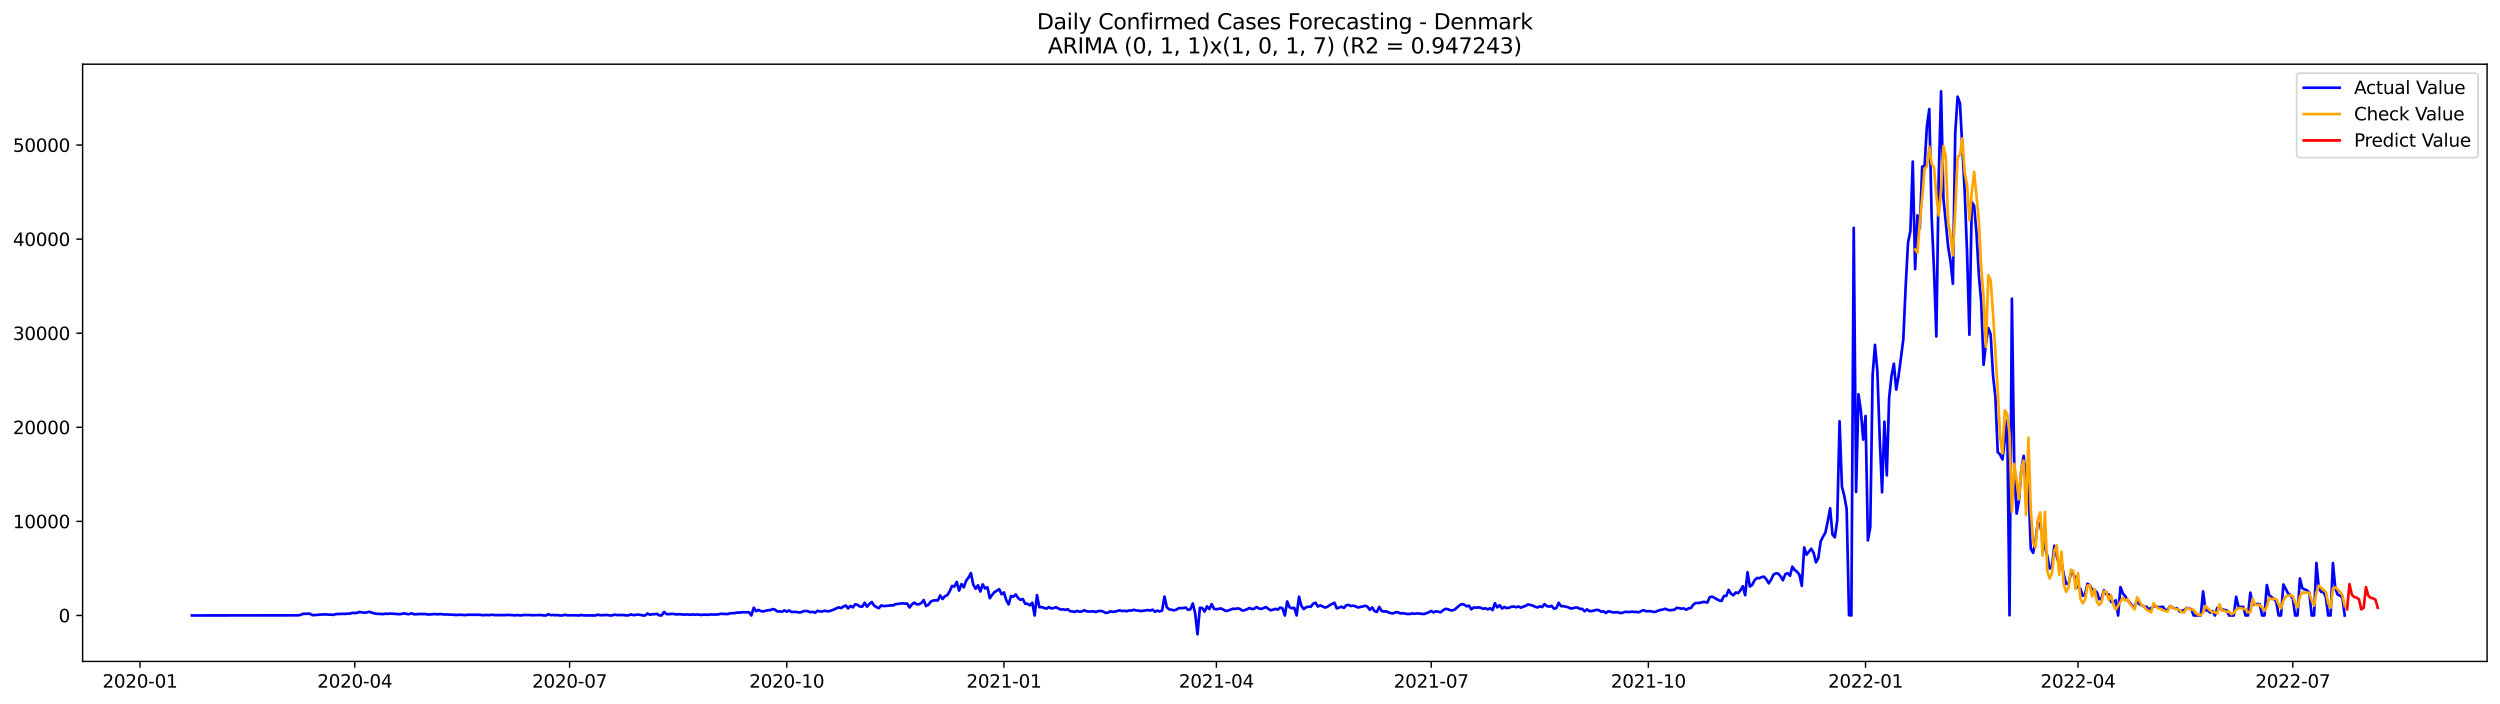 <?xml version="1.0" encoding="utf-8" standalone="no"?>
<!DOCTYPE svg PUBLIC "-//W3C//DTD SVG 1.1//EN"
  "http://www.w3.org/Graphics/SVG/1.1/DTD/svg11.dtd">
<svg xmlns:xlink="http://www.w3.org/1999/xlink" width="1392.412pt" height="392.274pt" viewBox="0 0 1392.412 392.274" xmlns="http://www.w3.org/2000/svg" version="1.1">
 <defs>
  <style type="text/css">*{stroke-linejoin: round; stroke-linecap: butt}</style>
 </defs>
 <g id="figure_1">
  <g id="patch_1">
   <path d="M 0 392.274 
L 1392.412 392.274 
L 1392.412 0 
L 0 0 
z
" style="fill: #ffffff"/>
  </g>
  <g id="axes_1">
   <g id="patch_2">
    <path d="M 46.013 368.396 
L 1385.213 368.396 
L 1385.213 35.755 
L 46.013 35.755 
z
" style="fill: #ffffff"/>
   </g>
   <g id="matplotlib.axis_1">
    <g id="xtick_1">
     <g id="line2d_1">
      <defs>
       <path id="m36019ed842" d="M 0 0 
L 0 3.5 
" style="stroke: #000000; stroke-width: 0.8"/>
      </defs>
      <g>
       <use xlink:href="#m36019ed842" x="77.961" y="368.396" style="stroke: #000000; stroke-width: 0.8"/>
      </g>
     </g>
     <g id="text_1">
      <!-- 2020-01 -->
      <g transform="translate(57.069 382.994)scale(0.1 -0.1)">
       <defs>
        <path id="DejaVuSans-32" d="M 1228 531 
L 3431 531 
L 3431 0 
L 469 0 
L 469 531 
Q 828 903 1448 1529 
Q 2069 2156 2228 2338 
Q 2531 2678 2651 2914 
Q 2772 3150 2772 3378 
Q 2772 3750 2511 3984 
Q 2250 4219 1831 4219 
Q 1534 4219 1204 4116 
Q 875 4013 500 3803 
L 500 4441 
Q 881 4594 1212 4672 
Q 1544 4750 1819 4750 
Q 2544 4750 2975 4387 
Q 3406 4025 3406 3419 
Q 3406 3131 3298 2873 
Q 3191 2616 2906 2266 
Q 2828 2175 2409 1742 
Q 1991 1309 1228 531 
z
" transform="scale(0.016)"/>
        <path id="DejaVuSans-30" d="M 2034 4250 
Q 1547 4250 1301 3770 
Q 1056 3291 1056 2328 
Q 1056 1369 1301 889 
Q 1547 409 2034 409 
Q 2525 409 2770 889 
Q 3016 1369 3016 2328 
Q 3016 3291 2770 3770 
Q 2525 4250 2034 4250 
z
M 2034 4750 
Q 2819 4750 3233 4129 
Q 3647 3509 3647 2328 
Q 3647 1150 3233 529 
Q 2819 -91 2034 -91 
Q 1250 -91 836 529 
Q 422 1150 422 2328 
Q 422 3509 836 4129 
Q 1250 4750 2034 4750 
z
" transform="scale(0.016)"/>
        <path id="DejaVuSans-2d" d="M 313 2009 
L 1997 2009 
L 1997 1497 
L 313 1497 
L 313 2009 
z
" transform="scale(0.016)"/>
        <path id="DejaVuSans-31" d="M 794 531 
L 1825 531 
L 1825 4091 
L 703 3866 
L 703 4441 
L 1819 4666 
L 2450 4666 
L 2450 531 
L 3481 531 
L 3481 0 
L 794 0 
L 794 531 
z
" transform="scale(0.016)"/>
       </defs>
       <use xlink:href="#DejaVuSans-32"/>
       <use xlink:href="#DejaVuSans-30" x="63.623"/>
       <use xlink:href="#DejaVuSans-32" x="127.246"/>
       <use xlink:href="#DejaVuSans-30" x="190.869"/>
       <use xlink:href="#DejaVuSans-2d" x="254.492"/>
       <use xlink:href="#DejaVuSans-30" x="290.576"/>
       <use xlink:href="#DejaVuSans-31" x="354.199"/>
      </g>
     </g>
    </g>
    <g id="xtick_2">
     <g id="line2d_2">
      <g>
       <use xlink:href="#m36019ed842" x="197.603" y="368.396" style="stroke: #000000; stroke-width: 0.8"/>
      </g>
     </g>
     <g id="text_2">
      <!-- 2020-04 -->
      <g transform="translate(176.711 382.994)scale(0.1 -0.1)">
       <defs>
        <path id="DejaVuSans-34" d="M 2419 4116 
L 825 1625 
L 2419 1625 
L 2419 4116 
z
M 2253 4666 
L 3047 4666 
L 3047 1625 
L 3713 1625 
L 3713 1100 
L 3047 1100 
L 3047 0 
L 2419 0 
L 2419 1100 
L 313 1100 
L 313 1709 
L 2253 4666 
z
" transform="scale(0.016)"/>
       </defs>
       <use xlink:href="#DejaVuSans-32"/>
       <use xlink:href="#DejaVuSans-30" x="63.623"/>
       <use xlink:href="#DejaVuSans-32" x="127.246"/>
       <use xlink:href="#DejaVuSans-30" x="190.869"/>
       <use xlink:href="#DejaVuSans-2d" x="254.492"/>
       <use xlink:href="#DejaVuSans-30" x="290.576"/>
       <use xlink:href="#DejaVuSans-34" x="354.199"/>
      </g>
     </g>
    </g>
    <g id="xtick_3">
     <g id="line2d_3">
      <g>
       <use xlink:href="#m36019ed842" x="317.245" y="368.396" style="stroke: #000000; stroke-width: 0.8"/>
      </g>
     </g>
     <g id="text_3">
      <!-- 2020-07 -->
      <g transform="translate(296.353 382.994)scale(0.1 -0.1)">
       <defs>
        <path id="DejaVuSans-37" d="M 525 4666 
L 3525 4666 
L 3525 4397 
L 1831 0 
L 1172 0 
L 2766 4134 
L 525 4134 
L 525 4666 
z
" transform="scale(0.016)"/>
       </defs>
       <use xlink:href="#DejaVuSans-32"/>
       <use xlink:href="#DejaVuSans-30" x="63.623"/>
       <use xlink:href="#DejaVuSans-32" x="127.246"/>
       <use xlink:href="#DejaVuSans-30" x="190.869"/>
       <use xlink:href="#DejaVuSans-2d" x="254.492"/>
       <use xlink:href="#DejaVuSans-30" x="290.576"/>
       <use xlink:href="#DejaVuSans-37" x="354.199"/>
      </g>
     </g>
    </g>
    <g id="xtick_4">
     <g id="line2d_4">
      <g>
       <use xlink:href="#m36019ed842" x="438.201" y="368.396" style="stroke: #000000; stroke-width: 0.8"/>
      </g>
     </g>
     <g id="text_4">
      <!-- 2020-10 -->
      <g transform="translate(417.31 382.994)scale(0.1 -0.1)">
       <use xlink:href="#DejaVuSans-32"/>
       <use xlink:href="#DejaVuSans-30" x="63.623"/>
       <use xlink:href="#DejaVuSans-32" x="127.246"/>
       <use xlink:href="#DejaVuSans-30" x="190.869"/>
       <use xlink:href="#DejaVuSans-2d" x="254.492"/>
       <use xlink:href="#DejaVuSans-31" x="290.576"/>
       <use xlink:href="#DejaVuSans-30" x="354.199"/>
      </g>
     </g>
    </g>
    <g id="xtick_5">
     <g id="line2d_5">
      <g>
       <use xlink:href="#m36019ed842" x="559.158" y="368.396" style="stroke: #000000; stroke-width: 0.8"/>
      </g>
     </g>
     <g id="text_5">
      <!-- 2021-01 -->
      <g transform="translate(538.266 382.994)scale(0.1 -0.1)">
       <use xlink:href="#DejaVuSans-32"/>
       <use xlink:href="#DejaVuSans-30" x="63.623"/>
       <use xlink:href="#DejaVuSans-32" x="127.246"/>
       <use xlink:href="#DejaVuSans-31" x="190.869"/>
       <use xlink:href="#DejaVuSans-2d" x="254.492"/>
       <use xlink:href="#DejaVuSans-30" x="290.576"/>
       <use xlink:href="#DejaVuSans-31" x="354.199"/>
      </g>
     </g>
    </g>
    <g id="xtick_6">
     <g id="line2d_6">
      <g>
       <use xlink:href="#m36019ed842" x="677.485" y="368.396" style="stroke: #000000; stroke-width: 0.8"/>
      </g>
     </g>
     <g id="text_6">
      <!-- 2021-04 -->
      <g transform="translate(656.593 382.994)scale(0.1 -0.1)">
       <use xlink:href="#DejaVuSans-32"/>
       <use xlink:href="#DejaVuSans-30" x="63.623"/>
       <use xlink:href="#DejaVuSans-32" x="127.246"/>
       <use xlink:href="#DejaVuSans-31" x="190.869"/>
       <use xlink:href="#DejaVuSans-2d" x="254.492"/>
       <use xlink:href="#DejaVuSans-30" x="290.576"/>
       <use xlink:href="#DejaVuSans-34" x="354.199"/>
      </g>
     </g>
    </g>
    <g id="xtick_7">
     <g id="line2d_7">
      <g>
       <use xlink:href="#m36019ed842" x="797.127" y="368.396" style="stroke: #000000; stroke-width: 0.8"/>
      </g>
     </g>
     <g id="text_7">
      <!-- 2021-07 -->
      <g transform="translate(776.235 382.994)scale(0.1 -0.1)">
       <use xlink:href="#DejaVuSans-32"/>
       <use xlink:href="#DejaVuSans-30" x="63.623"/>
       <use xlink:href="#DejaVuSans-32" x="127.246"/>
       <use xlink:href="#DejaVuSans-31" x="190.869"/>
       <use xlink:href="#DejaVuSans-2d" x="254.492"/>
       <use xlink:href="#DejaVuSans-30" x="290.576"/>
       <use xlink:href="#DejaVuSans-37" x="354.199"/>
      </g>
     </g>
    </g>
    <g id="xtick_8">
     <g id="line2d_8">
      <g>
       <use xlink:href="#m36019ed842" x="918.083" y="368.396" style="stroke: #000000; stroke-width: 0.8"/>
      </g>
     </g>
     <g id="text_8">
      <!-- 2021-10 -->
      <g transform="translate(897.192 382.994)scale(0.1 -0.1)">
       <use xlink:href="#DejaVuSans-32"/>
       <use xlink:href="#DejaVuSans-30" x="63.623"/>
       <use xlink:href="#DejaVuSans-32" x="127.246"/>
       <use xlink:href="#DejaVuSans-31" x="190.869"/>
       <use xlink:href="#DejaVuSans-2d" x="254.492"/>
       <use xlink:href="#DejaVuSans-31" x="290.576"/>
       <use xlink:href="#DejaVuSans-30" x="354.199"/>
      </g>
     </g>
    </g>
    <g id="xtick_9">
     <g id="line2d_9">
      <g>
       <use xlink:href="#m36019ed842" x="1039.04" y="368.396" style="stroke: #000000; stroke-width: 0.8"/>
      </g>
     </g>
     <g id="text_9">
      <!-- 2022-01 -->
      <g transform="translate(1018.149 382.994)scale(0.1 -0.1)">
       <use xlink:href="#DejaVuSans-32"/>
       <use xlink:href="#DejaVuSans-30" x="63.623"/>
       <use xlink:href="#DejaVuSans-32" x="127.246"/>
       <use xlink:href="#DejaVuSans-32" x="190.869"/>
       <use xlink:href="#DejaVuSans-2d" x="254.492"/>
       <use xlink:href="#DejaVuSans-30" x="290.576"/>
       <use xlink:href="#DejaVuSans-31" x="354.199"/>
      </g>
     </g>
    </g>
    <g id="xtick_10">
     <g id="line2d_10">
      <g>
       <use xlink:href="#m36019ed842" x="1157.367" y="368.396" style="stroke: #000000; stroke-width: 0.8"/>
      </g>
     </g>
     <g id="text_10">
      <!-- 2022-04 -->
      <g transform="translate(1136.476 382.994)scale(0.1 -0.1)">
       <use xlink:href="#DejaVuSans-32"/>
       <use xlink:href="#DejaVuSans-30" x="63.623"/>
       <use xlink:href="#DejaVuSans-32" x="127.246"/>
       <use xlink:href="#DejaVuSans-32" x="190.869"/>
       <use xlink:href="#DejaVuSans-2d" x="254.492"/>
       <use xlink:href="#DejaVuSans-30" x="290.576"/>
       <use xlink:href="#DejaVuSans-34" x="354.199"/>
      </g>
     </g>
    </g>
    <g id="xtick_11">
     <g id="line2d_11">
      <g>
       <use xlink:href="#m36019ed842" x="1277.009" y="368.396" style="stroke: #000000; stroke-width: 0.8"/>
      </g>
     </g>
     <g id="text_11">
      <!-- 2022-07 -->
      <g transform="translate(1256.118 382.994)scale(0.1 -0.1)">
       <use xlink:href="#DejaVuSans-32"/>
       <use xlink:href="#DejaVuSans-30" x="63.623"/>
       <use xlink:href="#DejaVuSans-32" x="127.246"/>
       <use xlink:href="#DejaVuSans-32" x="190.869"/>
       <use xlink:href="#DejaVuSans-2d" x="254.492"/>
       <use xlink:href="#DejaVuSans-30" x="290.576"/>
       <use xlink:href="#DejaVuSans-37" x="354.199"/>
      </g>
     </g>
    </g>
   </g>
   <g id="matplotlib.axis_2">
    <g id="ytick_1">
     <g id="line2d_12">
      <defs>
       <path id="mbded152963" d="M 0 0 
L -3.5 0 
" style="stroke: #000000; stroke-width: 0.8"/>
      </defs>
      <g>
       <use xlink:href="#mbded152963" x="46.013" y="342.79" style="stroke: #000000; stroke-width: 0.8"/>
      </g>
     </g>
     <g id="text_12">
      <!-- 0 -->
      <g transform="translate(32.65 346.589)scale(0.1 -0.1)">
       <use xlink:href="#DejaVuSans-30"/>
      </g>
     </g>
    </g>
    <g id="ytick_2">
     <g id="line2d_13">
      <g>
       <use xlink:href="#mbded152963" x="46.013" y="290.39" style="stroke: #000000; stroke-width: 0.8"/>
      </g>
     </g>
     <g id="text_13">
      <!-- 10000 -->
      <g transform="translate(7.2 294.19)scale(0.1 -0.1)">
       <use xlink:href="#DejaVuSans-31"/>
       <use xlink:href="#DejaVuSans-30" x="63.623"/>
       <use xlink:href="#DejaVuSans-30" x="127.246"/>
       <use xlink:href="#DejaVuSans-30" x="190.869"/>
       <use xlink:href="#DejaVuSans-30" x="254.492"/>
      </g>
     </g>
    </g>
    <g id="ytick_3">
     <g id="line2d_14">
      <g>
       <use xlink:href="#mbded152963" x="46.013" y="237.99" style="stroke: #000000; stroke-width: 0.8"/>
      </g>
     </g>
     <g id="text_14">
      <!-- 20000 -->
      <g transform="translate(7.2 241.79)scale(0.1 -0.1)">
       <use xlink:href="#DejaVuSans-32"/>
       <use xlink:href="#DejaVuSans-30" x="63.623"/>
       <use xlink:href="#DejaVuSans-30" x="127.246"/>
       <use xlink:href="#DejaVuSans-30" x="190.869"/>
       <use xlink:href="#DejaVuSans-30" x="254.492"/>
      </g>
     </g>
    </g>
    <g id="ytick_4">
     <g id="line2d_15">
      <g>
       <use xlink:href="#mbded152963" x="46.013" y="185.59" style="stroke: #000000; stroke-width: 0.8"/>
      </g>
     </g>
     <g id="text_15">
      <!-- 30000 -->
      <g transform="translate(7.2 189.39)scale(0.1 -0.1)">
       <defs>
        <path id="DejaVuSans-33" d="M 2597 2516 
Q 3050 2419 3304 2112 
Q 3559 1806 3559 1356 
Q 3559 666 3084 287 
Q 2609 -91 1734 -91 
Q 1441 -91 1130 -33 
Q 819 25 488 141 
L 488 750 
Q 750 597 1062 519 
Q 1375 441 1716 441 
Q 2309 441 2620 675 
Q 2931 909 2931 1356 
Q 2931 1769 2642 2001 
Q 2353 2234 1838 2234 
L 1294 2234 
L 1294 2753 
L 1863 2753 
Q 2328 2753 2575 2939 
Q 2822 3125 2822 3475 
Q 2822 3834 2567 4026 
Q 2313 4219 1838 4219 
Q 1578 4219 1281 4162 
Q 984 4106 628 3988 
L 628 4550 
Q 988 4650 1302 4700 
Q 1616 4750 1894 4750 
Q 2613 4750 3031 4423 
Q 3450 4097 3450 3541 
Q 3450 3153 3228 2886 
Q 3006 2619 2597 2516 
z
" transform="scale(0.016)"/>
       </defs>
       <use xlink:href="#DejaVuSans-33"/>
       <use xlink:href="#DejaVuSans-30" x="63.623"/>
       <use xlink:href="#DejaVuSans-30" x="127.246"/>
       <use xlink:href="#DejaVuSans-30" x="190.869"/>
       <use xlink:href="#DejaVuSans-30" x="254.492"/>
      </g>
     </g>
    </g>
    <g id="ytick_5">
     <g id="line2d_16">
      <g>
       <use xlink:href="#mbded152963" x="46.013" y="133.191" style="stroke: #000000; stroke-width: 0.8"/>
      </g>
     </g>
     <g id="text_16">
      <!-- 40000 -->
      <g transform="translate(7.2 136.99)scale(0.1 -0.1)">
       <use xlink:href="#DejaVuSans-34"/>
       <use xlink:href="#DejaVuSans-30" x="63.623"/>
       <use xlink:href="#DejaVuSans-30" x="127.246"/>
       <use xlink:href="#DejaVuSans-30" x="190.869"/>
       <use xlink:href="#DejaVuSans-30" x="254.492"/>
      </g>
     </g>
    </g>
    <g id="ytick_6">
     <g id="line2d_17">
      <g>
       <use xlink:href="#mbded152963" x="46.013" y="80.791" style="stroke: #000000; stroke-width: 0.8"/>
      </g>
     </g>
     <g id="text_17">
      <!-- 50000 -->
      <g transform="translate(7.2 84.59)scale(0.1 -0.1)">
       <defs>
        <path id="DejaVuSans-35" d="M 691 4666 
L 3169 4666 
L 3169 4134 
L 1269 4134 
L 1269 2991 
Q 1406 3038 1543 3061 
Q 1681 3084 1819 3084 
Q 2600 3084 3056 2656 
Q 3513 2228 3513 1497 
Q 3513 744 3044 326 
Q 2575 -91 1722 -91 
Q 1428 -91 1123 -41 
Q 819 9 494 109 
L 494 744 
Q 775 591 1075 516 
Q 1375 441 1709 441 
Q 2250 441 2565 725 
Q 2881 1009 2881 1497 
Q 2881 1984 2565 2268 
Q 2250 2553 1709 2553 
Q 1456 2553 1204 2497 
Q 953 2441 691 2322 
L 691 4666 
z
" transform="scale(0.016)"/>
       </defs>
       <use xlink:href="#DejaVuSans-35"/>
       <use xlink:href="#DejaVuSans-30" x="63.623"/>
       <use xlink:href="#DejaVuSans-30" x="127.246"/>
       <use xlink:href="#DejaVuSans-30" x="190.869"/>
       <use xlink:href="#DejaVuSans-30" x="254.492"/>
      </g>
     </g>
    </g>
   </g>
   <g id="line2d_18">
    <path d="M 106.885 342.79 
L 166.049 342.722 
L 167.364 342.502 
L 168.678 341.889 
L 172.623 341.81 
L 173.937 342.623 
L 176.567 342.486 
L 177.881 342.308 
L 180.511 342.219 
L 181.826 342.203 
L 183.14 342.355 
L 184.455 342.298 
L 185.77 342.486 
L 187.085 342.025 
L 189.714 341.947 
L 191.029 341.863 
L 192.344 341.92 
L 193.658 341.753 
L 194.973 341.789 
L 196.288 341.302 
L 197.603 341.475 
L 198.917 341.307 
L 200.232 340.836 
L 202.862 341.26 
L 204.176 341.145 
L 205.491 340.741 
L 206.806 341.056 
L 208.121 341.569 
L 209.435 341.826 
L 213.38 342.036 
L 214.694 341.779 
L 216.009 341.899 
L 217.324 341.753 
L 219.953 341.905 
L 222.583 342.104 
L 225.212 341.653 
L 226.527 341.936 
L 227.842 342.072 
L 229.157 341.559 
L 230.471 342.109 
L 231.786 342.146 
L 233.101 341.989 
L 237.045 341.989 
L 238.36 342.287 
L 242.304 341.999 
L 243.619 342.177 
L 244.934 342.03 
L 246.248 342.083 
L 247.563 342.261 
L 248.878 342.214 
L 251.507 342.382 
L 252.822 342.392 
L 254.137 342.549 
L 255.451 342.382 
L 259.396 342.575 
L 260.71 342.392 
L 267.284 342.413 
L 268.599 342.649 
L 271.228 342.513 
L 272.543 342.623 
L 273.858 342.366 
L 275.173 342.581 
L 281.746 342.581 
L 283.061 342.455 
L 287.005 342.717 
L 288.32 342.586 
L 289.635 342.712 
L 290.95 342.691 
L 292.264 342.455 
L 293.579 342.581 
L 294.894 342.507 
L 296.209 342.665 
L 301.468 342.544 
L 302.782 342.79 
L 304.097 342.79 
L 305.412 342.078 
L 306.727 342.612 
L 308.041 342.507 
L 309.356 342.68 
L 310.671 342.586 
L 311.986 342.79 
L 313.3 342.79 
L 314.615 342.392 
L 315.93 342.701 
L 318.559 342.68 
L 322.504 342.785 
L 323.818 342.549 
L 325.133 342.738 
L 331.707 342.79 
L 333.021 342.313 
L 334.336 342.665 
L 338.28 342.534 
L 339.595 342.79 
L 340.91 342.775 
L 342.225 342.324 
L 343.539 342.581 
L 347.484 342.539 
L 348.798 342.785 
L 350.113 342.675 
L 351.428 342.214 
L 352.743 342.602 
L 355.372 342.287 
L 356.687 342.455 
L 358.002 342.79 
L 359.316 342.79 
L 360.631 341.706 
L 361.946 342.376 
L 363.261 342.13 
L 365.89 341.947 
L 367.205 342.769 
L 368.52 342.748 
L 369.834 340.82 
L 371.149 341.973 
L 372.464 342.099 
L 373.779 341.915 
L 375.093 341.91 
L 376.408 342.219 
L 377.723 342.078 
L 381.667 342.319 
L 382.982 342.177 
L 384.297 342.413 
L 385.611 342.203 
L 386.926 342.382 
L 388.241 342.235 
L 390.87 342.492 
L 392.185 342.319 
L 393.5 342.408 
L 394.815 342.376 
L 396.129 342.203 
L 397.444 342.298 
L 400.074 342.209 
L 401.388 341.847 
L 405.333 342.02 
L 406.647 341.585 
L 409.277 341.47 
L 410.591 341.129 
L 411.906 341.255 
L 413.221 340.993 
L 417.165 341.014 
L 418.48 342.79 
L 419.795 338.478 
L 421.109 340.406 
L 422.424 339.699 
L 423.739 340.317 
L 425.054 340.584 
L 427.683 339.851 
L 428.998 339.84 
L 430.313 339.222 
L 431.627 339.536 
L 432.942 340.569 
L 434.257 340.511 
L 435.572 340.72 
L 436.886 339.971 
L 438.201 340.679 
L 439.516 339.982 
L 440.831 340.846 
L 443.46 340.81 
L 444.775 341.103 
L 446.09 341.045 
L 447.404 340.448 
L 448.719 340.259 
L 450.034 340.464 
L 451.349 341.009 
L 452.663 340.752 
L 453.978 341.271 
L 455.293 340.207 
L 456.608 340.527 
L 457.922 340.589 
L 459.237 340.165 
L 460.552 340.417 
L 461.867 340.422 
L 464.496 339.489 
L 465.811 338.792 
L 467.126 338.289 
L 468.44 338.656 
L 469.755 337.838 
L 471.07 337.257 
L 472.385 338.866 
L 473.699 337.461 
L 475.014 338.284 
L 476.329 336.549 
L 477.644 336.885 
L 478.958 337.823 
L 480.273 337.854 
L 481.588 335.701 
L 482.903 337.886 
L 484.217 336.382 
L 485.532 335.313 
L 486.847 337.288 
L 488.161 338.111 
L 489.476 338.75 
L 490.791 337.204 
L 492.106 337.582 
L 494.735 337.356 
L 496.05 337.142 
L 497.365 337.241 
L 498.679 336.528 
L 501.309 336.204 
L 502.624 335.994 
L 503.938 336.204 
L 505.253 336.115 
L 506.568 338.331 
L 507.883 336.665 
L 509.197 335.627 
L 510.512 336.591 
L 511.827 336.549 
L 513.142 335.858 
L 514.456 334.207 
L 515.771 337.561 
L 517.086 336.869 
L 518.401 335.098 
L 519.715 334.48 
L 521.03 334.37 
L 522.345 334.391 
L 523.66 331.702 
L 524.974 333.626 
L 526.289 332.069 
L 527.604 331.498 
L 528.919 329.36 
L 530.233 326.379 
L 531.548 326.672 
L 532.863 324.152 
L 534.178 328.93 
L 535.492 325.304 
L 536.807 327.102 
L 538.122 323.434 
L 539.437 321.642 
L 540.751 319.168 
L 542.066 325.551 
L 543.381 327.935 
L 544.696 325.996 
L 546.01 329.449 
L 547.325 325.483 
L 548.64 327.731 
L 549.955 327.076 
L 551.269 333.159 
L 552.584 331.325 
L 553.899 329.785 
L 556.528 328.181 
L 557.843 330.979 
L 559.158 329.947 
L 560.473 334.328 
L 561.787 336.628 
L 563.102 331.902 
L 564.417 332.326 
L 565.731 331.105 
L 567.046 333.128 
L 568.361 334.076 
L 569.676 333.646 
L 570.99 336.261 
L 572.305 336.298 
L 573.62 337.152 
L 574.935 335.669 
L 576.249 342.785 
L 577.564 331.461 
L 578.879 338.179 
L 580.194 338.132 
L 582.823 338.991 
L 584.138 338.137 
L 585.453 338.808 
L 586.767 338.74 
L 588.082 338.184 
L 590.712 339.515 
L 592.026 339.363 
L 593.341 339.688 
L 594.656 339.29 
L 595.971 340.401 
L 597.285 340.532 
L 598.6 340.815 
L 599.915 340.233 
L 601.23 340.71 
L 602.544 340.563 
L 603.859 339.887 
L 605.174 340.495 
L 606.489 340.626 
L 607.803 340.506 
L 609.118 340.537 
L 610.433 340.867 
L 611.748 340.327 
L 613.062 340.286 
L 614.377 340.548 
L 615.692 341.355 
L 617.007 341.244 
L 618.321 340.5 
L 619.636 340.773 
L 620.951 340.621 
L 622.266 340.338 
L 623.58 339.898 
L 624.895 340.359 
L 626.21 340.191 
L 627.525 340.432 
L 628.839 340.018 
L 630.154 340.05 
L 631.469 339.631 
L 632.784 340.013 
L 634.098 340.065 
L 635.413 340.364 
L 639.357 339.783 
L 640.672 340.06 
L 641.987 339.573 
L 643.301 340.726 
L 644.616 340.102 
L 645.931 340.553 
L 647.246 340.029 
L 648.56 332.274 
L 649.875 338.273 
L 651.19 339.41 
L 652.505 339.578 
L 653.819 339.95 
L 655.134 339.583 
L 656.449 338.75 
L 659.078 338.672 
L 660.393 338.373 
L 661.708 339.699 
L 663.023 339.348 
L 664.337 336.125 
L 665.652 341.459 
L 666.967 353.276 
L 668.282 338.525 
L 669.596 338.656 
L 670.911 340.61 
L 672.226 337.739 
L 673.541 339.232 
L 674.855 336.45 
L 676.17 339.117 
L 677.485 339.321 
L 680.114 338.886 
L 682.744 340.28 
L 684.059 340.065 
L 686.688 339.033 
L 688.003 339.133 
L 689.318 338.834 
L 690.632 339.169 
L 691.947 340.097 
L 693.262 339.84 
L 694.577 339.311 
L 695.891 338.609 
L 697.206 339.243 
L 698.521 338.997 
L 699.836 338.064 
L 701.15 338.907 
L 702.465 339.164 
L 705.095 338.111 
L 706.409 339.112 
L 707.724 339.924 
L 709.039 339.583 
L 710.354 339.101 
L 711.668 339.521 
L 712.983 338.415 
L 714.298 338.761 
L 715.612 342.785 
L 716.927 334.977 
L 718.242 338.247 
L 719.557 338.803 
L 720.871 338.546 
L 722.186 342.775 
L 723.501 332.31 
L 724.816 337.43 
L 726.13 339.243 
L 727.445 338.211 
L 728.76 337.907 
L 730.075 337.938 
L 731.389 336.261 
L 732.704 335.69 
L 734.019 337.807 
L 735.334 337.157 
L 737.963 338.41 
L 739.278 337.99 
L 740.593 337.073 
L 743.222 335.706 
L 744.537 338.845 
L 747.166 337.891 
L 748.481 338.619 
L 749.796 337.152 
L 751.111 336.895 
L 752.425 337.535 
L 753.74 337.32 
L 755.055 337.77 
L 756.37 338.368 
L 757.684 338.017 
L 758.999 337.781 
L 760.314 337.362 
L 761.629 337.891 
L 762.943 339.662 
L 764.258 338.31 
L 765.573 340.38 
L 766.888 340.799 
L 768.202 338.027 
L 769.517 340.291 
L 770.832 340.6 
L 772.147 340.49 
L 773.461 341.134 
L 774.776 341.543 
L 776.091 341.601 
L 777.406 340.941 
L 778.72 341.051 
L 780.035 341.716 
L 781.35 341.512 
L 783.979 341.999 
L 785.294 341.968 
L 786.609 341.617 
L 787.924 341.884 
L 789.238 341.627 
L 793.182 341.999 
L 795.812 341.003 
L 797.127 340.291 
L 798.441 341.082 
L 799.756 340.432 
L 802.386 341.003 
L 803.7 339.903 
L 805.015 339.128 
L 806.33 339.269 
L 807.645 339.861 
L 808.959 339.955 
L 810.274 339.463 
L 812.904 337.157 
L 814.218 336.45 
L 815.533 336.775 
L 816.848 337.692 
L 818.163 337.341 
L 819.477 339.379 
L 820.792 338.31 
L 822.107 338.441 
L 823.422 338.289 
L 824.736 338.52 
L 826.051 339.08 
L 827.366 338.782 
L 828.681 339.4 
L 829.995 338.745 
L 831.31 339.814 
L 832.625 335.973 
L 833.94 338.3 
L 835.254 337.089 
L 836.569 338.907 
L 837.884 338.085 
L 839.199 338.677 
L 840.513 338.493 
L 841.828 337.907 
L 843.143 337.823 
L 844.458 338.211 
L 845.772 337.791 
L 847.087 338.452 
L 848.402 337.854 
L 849.717 337.503 
L 851.031 336.628 
L 853.661 337.257 
L 854.976 337.933 
L 856.29 338.336 
L 857.605 337.739 
L 858.92 338.1 
L 860.235 336.455 
L 861.549 337.561 
L 862.864 337.896 
L 864.179 337.414 
L 865.494 339.017 
L 866.808 338.687 
L 868.123 335.742 
L 869.438 337.592 
L 870.752 337.618 
L 873.382 338.195 
L 874.697 338.902 
L 876.011 338.797 
L 877.326 338.362 
L 878.641 338.42 
L 879.956 339.128 
L 881.27 339.138 
L 882.585 340.464 
L 883.9 339.41 
L 885.215 340.348 
L 886.529 340.38 
L 889.159 339.667 
L 890.474 339.819 
L 891.788 340.71 
L 893.103 340.49 
L 894.418 341.402 
L 895.733 340.469 
L 897.047 340.7 
L 898.362 341.087 
L 900.992 341.003 
L 902.306 341.428 
L 903.621 341.344 
L 904.936 340.768 
L 907.565 340.893 
L 908.88 340.663 
L 910.195 340.825 
L 911.51 340.841 
L 912.824 341.019 
L 914.139 340.296 
L 915.454 339.83 
L 916.769 340.448 
L 919.398 340.39 
L 920.713 340.789 
L 922.028 340.799 
L 923.342 340.165 
L 924.657 339.762 
L 925.972 339.557 
L 927.287 339.065 
L 929.916 339.94 
L 931.231 339.725 
L 932.546 339.625 
L 933.86 338.572 
L 935.175 338.714 
L 936.49 339.028 
L 937.805 338.845 
L 939.119 339.599 
L 940.434 338.85 
L 941.749 338.651 
L 943.064 336.822 
L 944.378 335.858 
L 945.693 335.858 
L 947.008 335.711 
L 948.322 335.313 
L 949.637 335.318 
L 950.952 335.57 
L 952.267 332.614 
L 953.581 332.274 
L 957.526 334.432 
L 958.84 334.747 
L 960.155 331.943 
L 961.47 331.917 
L 962.785 328.537 
L 964.099 330.644 
L 965.414 331.55 
L 966.729 329.978 
L 968.044 330.377 
L 969.358 328.82 
L 970.673 326.52 
L 971.988 331.519 
L 973.303 318.723 
L 974.617 326.688 
L 975.932 325.713 
L 977.247 323.161 
L 978.562 321.93 
L 979.876 322.04 
L 981.191 321.416 
L 982.506 321.181 
L 983.821 322.705 
L 985.135 324.896 
L 986.45 322.826 
L 987.765 320.059 
L 989.08 319.289 
L 990.394 319.509 
L 991.709 320.95 
L 993.024 323.172 
L 994.339 319.802 
L 995.653 319.221 
L 996.968 320.672 
L 998.283 315.637 
L 999.598 317.492 
L 1000.912 318.451 
L 1002.227 320.127 
L 1003.542 326.305 
L 1004.857 304.926 
L 1006.171 308.929 
L 1008.801 305.633 
L 1010.116 307.881 
L 1011.43 313.211 
L 1012.745 310.805 
L 1014.06 301.473 
L 1015.375 298.89 
L 1016.689 296.605 
L 1018.004 290.291 
L 1019.319 283.117 
L 1020.634 297.758 
L 1021.948 299.256 
L 1023.263 289.961 
L 1024.578 234.663 
L 1025.892 271.008 
L 1027.207 276.237 
L 1028.522 283.552 
L 1029.837 342.633 
L 1031.151 342.769 
L 1032.466 126.882 
L 1033.781 273.984 
L 1035.096 219.572 
L 1036.41 228.6 
L 1037.725 244.823 
L 1039.04 231.692 
L 1040.355 300.986 
L 1041.669 293.629 
L 1042.984 208.877 
L 1044.299 192.078 
L 1045.614 206.577 
L 1046.928 244.006 
L 1048.243 274.188 
L 1049.558 234.857 
L 1050.873 264.767 
L 1052.187 221.526 
L 1053.502 209.438 
L 1054.817 202.563 
L 1056.132 217.015 
L 1057.446 209.448 
L 1060.076 189.002 
L 1061.391 159.459 
L 1062.705 135.192 
L 1064.02 128.642 
L 1065.335 90.008 
L 1066.65 149.89 
L 1067.964 119.902 
L 1069.279 126.845 
L 1070.594 92.801 
L 1071.909 92.659 
L 1073.223 70.305 
L 1074.538 60.727 
L 1075.853 120.683 
L 1077.168 150.393 
L 1078.482 187.398 
L 1079.797 98.586 
L 1081.112 50.876 
L 1082.427 110.507 
L 1085.056 137.435 
L 1086.371 145.714 
L 1087.686 158.054 
L 1089 74.178 
L 1090.315 53.836 
L 1091.63 57.509 
L 1094.259 106.629 
L 1095.574 140.38 
L 1096.889 186.466 
L 1098.204 112.466 
L 1099.518 114.599 
L 1100.833 129.795 
L 1102.148 153.118 
L 1103.462 168.278 
L 1104.777 203.186 
L 1106.092 191.36 
L 1107.407 182.74 
L 1108.721 186.141 
L 1110.036 208.977 
L 1111.351 221.133 
L 1112.666 251.829 
L 1113.98 253.181 
L 1115.295 255.869 
L 1117.925 234.087 
L 1119.239 342.691 
L 1120.554 166.349 
L 1121.869 260.339 
L 1123.184 286.057 
L 1124.498 278.71 
L 1125.813 261.623 
L 1127.128 253.894 
L 1128.443 267.722 
L 1129.757 270.305 
L 1131.072 305.633 
L 1132.387 307.902 
L 1133.702 301.316 
L 1135.016 290.584 
L 1136.331 292.534 
L 1137.646 299.089 
L 1138.961 304.921 
L 1140.275 309.506 
L 1141.59 316.674 
L 1142.905 315.38 
L 1144.22 303.93 
L 1145.534 309.82 
L 1146.849 314.447 
L 1148.164 313.069 
L 1149.479 320.143 
L 1150.793 325.189 
L 1152.108 325.121 
L 1153.423 319.231 
L 1154.738 319.677 
L 1156.052 322.192 
L 1157.367 327.07 
L 1158.682 327.846 
L 1159.997 331.891 
L 1161.311 330.916 
L 1162.626 325.168 
L 1163.941 325.949 
L 1165.256 328.396 
L 1166.57 328.747 
L 1167.885 329.916 
L 1169.2 333.767 
L 1170.515 333.332 
L 1171.829 328.731 
L 1173.144 330.964 
L 1174.459 330.953 
L 1175.774 335.208 
L 1177.088 335.402 
L 1178.403 334.37 
L 1179.718 342.79 
L 1181.032 326.992 
L 1182.347 330.471 
L 1183.662 332.09 
L 1184.977 334.228 
L 1186.291 335.716 
L 1187.606 337.524 
L 1188.921 337.639 
L 1190.236 335.014 
L 1191.55 336.466 
L 1192.865 337.089 
L 1194.18 337.865 
L 1195.495 337.896 
L 1196.809 339.274 
L 1198.124 338.703 
L 1199.439 337.587 
L 1200.754 337.749 
L 1202.068 338.221 
L 1204.698 337.975 
L 1206.013 339.777 
L 1207.327 339.741 
L 1208.642 337.535 
L 1209.957 338.336 
L 1211.272 338.902 
L 1212.586 338.782 
L 1213.901 340.553 
L 1216.531 339.803 
L 1217.845 338.583 
L 1220.475 339.311 
L 1221.79 342.79 
L 1225.734 342.79 
L 1227.049 329.402 
L 1228.363 339.788 
L 1229.678 340.045 
L 1230.993 341.187 
L 1232.308 340.338 
L 1233.622 342.79 
L 1234.937 338.567 
L 1236.252 339.059 
L 1238.881 339.693 
L 1240.196 339.934 
L 1241.511 342.79 
L 1244.14 342.79 
L 1245.455 332.378 
L 1246.77 338.043 
L 1249.399 338.027 
L 1250.714 342.79 
L 1252.029 342.79 
L 1253.344 330.073 
L 1254.658 336.717 
L 1255.973 336.476 
L 1257.288 336.387 
L 1258.602 336.534 
L 1259.917 342.79 
L 1261.232 342.79 
L 1262.547 325.855 
L 1263.861 331.571 
L 1266.491 333.536 
L 1267.806 335.182 
L 1269.12 342.79 
L 1270.435 342.79 
L 1271.75 325.566 
L 1273.065 327.951 
L 1274.379 330.565 
L 1275.694 331.44 
L 1277.009 333.411 
L 1278.324 342.79 
L 1279.638 342.79 
L 1280.953 322.171 
L 1282.268 327.589 
L 1283.583 328.255 
L 1284.897 328.789 
L 1286.212 330.141 
L 1287.527 342.79 
L 1288.842 342.79 
L 1290.156 313.525 
L 1291.471 327.296 
L 1292.786 329.664 
L 1294.101 329.701 
L 1295.415 332.614 
L 1296.73 342.79 
L 1298.045 342.79 
L 1299.36 313.614 
L 1300.674 327.673 
L 1301.989 331.131 
L 1303.304 331.702 
L 1304.619 332.913 
L 1305.933 342.79 
L 1305.933 342.79 
" clip-path="url(#pe46dbece60)" style="fill: none; stroke: #0000ff; stroke-width: 1.5; stroke-linecap: square"/>
   </g>
   <g id="line2d_19">
    <path d="M 1066.65 138.968 
L 1067.964 140.685 
L 1069.279 123.606 
L 1070.594 110.479 
L 1071.909 93.962 
L 1073.223 92.676 
L 1074.538 81.742 
L 1075.853 91.153 
L 1077.168 93.217 
L 1078.482 108.998 
L 1079.797 120.004 
L 1081.112 106.408 
L 1082.427 81.327 
L 1083.741 87.426 
L 1085.056 124.084 
L 1086.371 130.832 
L 1087.686 142.216 
L 1089 117.38 
L 1090.315 87.562 
L 1091.63 86.364 
L 1092.945 77.078 
L 1094.259 96.146 
L 1095.574 102.967 
L 1096.889 122.544 
L 1098.204 107.383 
L 1099.518 95.725 
L 1102.148 122.818 
L 1103.462 149.099 
L 1104.777 165.534 
L 1106.092 193.273 
L 1107.407 153.276 
L 1108.721 156.147 
L 1110.036 174.324 
L 1112.666 217.278 
L 1113.98 243.219 
L 1115.295 252.528 
L 1116.61 228.532 
L 1117.925 230.589 
L 1119.239 241.683 
L 1120.554 285.149 
L 1121.869 258.404 
L 1123.184 267.569 
L 1124.498 278.08 
L 1125.813 260.87 
L 1127.128 256.567 
L 1128.443 286.811 
L 1129.757 243.812 
L 1131.072 283.655 
L 1132.387 302.325 
L 1133.702 304.945 
L 1135.016 289.43 
L 1136.331 285.34 
L 1137.646 309.428 
L 1138.961 285.037 
L 1140.275 318.234 
L 1141.59 322.196 
L 1142.905 319.128 
L 1144.22 306.928 
L 1145.534 303.694 
L 1146.849 320.062 
L 1148.164 307.232 
L 1149.479 325.796 
L 1150.793 329.622 
L 1152.108 327.102 
L 1153.423 317.325 
L 1154.738 318.078 
L 1156.052 328.092 
L 1157.367 319.314 
L 1158.682 333.399 
L 1159.997 336.053 
L 1161.311 334.012 
L 1162.626 326.209 
L 1163.941 326.002 
L 1165.256 332.137 
L 1166.57 328.016 
L 1167.885 335.15 
L 1169.2 336.971 
L 1170.515 335.279 
L 1171.829 329.3 
L 1173.144 329.376 
L 1174.459 334.123 
L 1175.774 331.442 
L 1177.088 337.077 
L 1178.403 339.539 
L 1182.347 332.901 
L 1183.662 334.519 
L 1184.977 333.738 
L 1186.291 336.498 
L 1187.606 337.777 
L 1188.921 339.397 
L 1190.236 332.626 
L 1191.55 334.673 
L 1192.865 337.128 
L 1194.18 337.653 
L 1195.495 339.598 
L 1198.124 341 
L 1199.439 335.961 
L 1200.754 337.582 
L 1202.068 338.863 
L 1203.383 339.137 
L 1204.698 339.899 
L 1206.013 340.335 
L 1207.327 340.615 
L 1208.642 337.555 
L 1209.957 338.206 
L 1211.272 339.081 
L 1212.586 339.293 
L 1213.901 339.728 
L 1215.216 341.089 
L 1216.531 341.061 
L 1217.845 338.486 
L 1220.475 339.644 
L 1221.79 339.661 
L 1223.104 341.527 
L 1224.419 342.525 
L 1225.734 342.676 
L 1227.049 341.173 
L 1228.363 337.478 
L 1230.993 340.091 
L 1232.308 340.929 
L 1233.622 341.051 
L 1234.937 341.692 
L 1236.252 336.567 
L 1237.567 340.104 
L 1238.881 340.193 
L 1240.196 340.81 
L 1241.511 340.575 
L 1242.826 342.113 
L 1244.14 341.383 
L 1245.455 339.614 
L 1246.77 338.741 
L 1248.085 338.76 
L 1250.714 339.383 
L 1252.029 341.022 
L 1253.344 341.07 
L 1254.658 333.472 
L 1255.973 336.899 
L 1257.288 336.899 
L 1258.602 337.031 
L 1259.917 338.387 
L 1261.232 340.188 
L 1262.547 337.791 
L 1263.861 332.965 
L 1265.176 333.773 
L 1266.491 333.406 
L 1267.806 333.668 
L 1269.12 336.558 
L 1270.435 338.888 
L 1271.75 334.349 
L 1273.065 332.231 
L 1274.379 331.723 
L 1275.694 331.593 
L 1277.009 332.052 
L 1278.324 335.693 
L 1279.638 338.26 
L 1280.953 332.345 
L 1282.268 329.909 
L 1283.583 330.291 
L 1284.897 329.946 
L 1286.212 330.304 
L 1287.527 334.302 
L 1288.842 337.317 
L 1290.156 329.999 
L 1291.471 326.173 
L 1294.101 328.543 
L 1295.415 329.711 
L 1296.73 336.064 
L 1298.045 338.442 
L 1299.36 327.693 
L 1300.674 327.129 
L 1303.304 329.546 
L 1304.619 331.428 
L 1305.933 337.466 
L 1305.933 337.466 
" clip-path="url(#pe46dbece60)" style="fill: none; stroke: #ffa500; stroke-width: 1.5; stroke-linecap: square"/>
   </g>
   <g id="line2d_20">
    <path d="M 1307.248 339.342 
L 1308.563 325.308 
L 1309.878 331.15 
L 1311.192 332.58 
L 1312.507 332.836 
L 1313.822 333.784 
L 1315.137 339.34 
L 1316.451 338.546 
L 1317.766 327.008 
L 1319.081 331.811 
L 1320.396 332.987 
L 1321.71 333.197 
L 1323.025 333.976 
L 1324.34 338.544 
" clip-path="url(#pe46dbece60)" style="fill: none; stroke: #ff0000; stroke-width: 1.5; stroke-linecap: square"/>
   </g>
   <g id="patch_3">
    <path d="M 46.013 368.396 
L 46.013 35.755 
" style="fill: none; stroke: #000000; stroke-width: 0.8; stroke-linejoin: miter; stroke-linecap: square"/>
   </g>
   <g id="patch_4">
    <path d="M 1385.213 368.396 
L 1385.213 35.755 
" style="fill: none; stroke: #000000; stroke-width: 0.8; stroke-linejoin: miter; stroke-linecap: square"/>
   </g>
   <g id="patch_5">
    <path d="M 46.013 368.396 
L 1385.213 368.396 
" style="fill: none; stroke: #000000; stroke-width: 0.8; stroke-linejoin: miter; stroke-linecap: square"/>
   </g>
   <g id="patch_6">
    <path d="M 46.013 35.755 
L 1385.213 35.755 
" style="fill: none; stroke: #000000; stroke-width: 0.8; stroke-linejoin: miter; stroke-linecap: square"/>
   </g>
   <g id="text_18">
    <!-- Daily Confirmed Cases Forecasting - Denmark -->
    <g transform="translate(577.536 16.318)scale(0.12 -0.12)">
     <defs>
      <path id="DejaVuSans-44" d="M 1259 4147 
L 1259 519 
L 2022 519 
Q 2988 519 3436 956 
Q 3884 1394 3884 2338 
Q 3884 3275 3436 3711 
Q 2988 4147 2022 4147 
L 1259 4147 
z
M 628 4666 
L 1925 4666 
Q 3281 4666 3915 4102 
Q 4550 3538 4550 2338 
Q 4550 1131 3912 565 
Q 3275 0 1925 0 
L 628 0 
L 628 4666 
z
" transform="scale(0.016)"/>
      <path id="DejaVuSans-61" d="M 2194 1759 
Q 1497 1759 1228 1600 
Q 959 1441 959 1056 
Q 959 750 1161 570 
Q 1363 391 1709 391 
Q 2188 391 2477 730 
Q 2766 1069 2766 1631 
L 2766 1759 
L 2194 1759 
z
M 3341 1997 
L 3341 0 
L 2766 0 
L 2766 531 
Q 2569 213 2275 61 
Q 1981 -91 1556 -91 
Q 1019 -91 701 211 
Q 384 513 384 1019 
Q 384 1609 779 1909 
Q 1175 2209 1959 2209 
L 2766 2209 
L 2766 2266 
Q 2766 2663 2505 2880 
Q 2244 3097 1772 3097 
Q 1472 3097 1187 3025 
Q 903 2953 641 2809 
L 641 3341 
Q 956 3463 1253 3523 
Q 1550 3584 1831 3584 
Q 2591 3584 2966 3190 
Q 3341 2797 3341 1997 
z
" transform="scale(0.016)"/>
      <path id="DejaVuSans-69" d="M 603 3500 
L 1178 3500 
L 1178 0 
L 603 0 
L 603 3500 
z
M 603 4863 
L 1178 4863 
L 1178 4134 
L 603 4134 
L 603 4863 
z
" transform="scale(0.016)"/>
      <path id="DejaVuSans-6c" d="M 603 4863 
L 1178 4863 
L 1178 0 
L 603 0 
L 603 4863 
z
" transform="scale(0.016)"/>
      <path id="DejaVuSans-79" d="M 2059 -325 
Q 1816 -950 1584 -1140 
Q 1353 -1331 966 -1331 
L 506 -1331 
L 506 -850 
L 844 -850 
Q 1081 -850 1212 -737 
Q 1344 -625 1503 -206 
L 1606 56 
L 191 3500 
L 800 3500 
L 1894 763 
L 2988 3500 
L 3597 3500 
L 2059 -325 
z
" transform="scale(0.016)"/>
      <path id="DejaVuSans-20" transform="scale(0.016)"/>
      <path id="DejaVuSans-43" d="M 4122 4306 
L 4122 3641 
Q 3803 3938 3442 4084 
Q 3081 4231 2675 4231 
Q 1875 4231 1450 3742 
Q 1025 3253 1025 2328 
Q 1025 1406 1450 917 
Q 1875 428 2675 428 
Q 3081 428 3442 575 
Q 3803 722 4122 1019 
L 4122 359 
Q 3791 134 3420 21 
Q 3050 -91 2638 -91 
Q 1578 -91 968 557 
Q 359 1206 359 2328 
Q 359 3453 968 4101 
Q 1578 4750 2638 4750 
Q 3056 4750 3426 4639 
Q 3797 4528 4122 4306 
z
" transform="scale(0.016)"/>
      <path id="DejaVuSans-6f" d="M 1959 3097 
Q 1497 3097 1228 2736 
Q 959 2375 959 1747 
Q 959 1119 1226 758 
Q 1494 397 1959 397 
Q 2419 397 2687 759 
Q 2956 1122 2956 1747 
Q 2956 2369 2687 2733 
Q 2419 3097 1959 3097 
z
M 1959 3584 
Q 2709 3584 3137 3096 
Q 3566 2609 3566 1747 
Q 3566 888 3137 398 
Q 2709 -91 1959 -91 
Q 1206 -91 779 398 
Q 353 888 353 1747 
Q 353 2609 779 3096 
Q 1206 3584 1959 3584 
z
" transform="scale(0.016)"/>
      <path id="DejaVuSans-6e" d="M 3513 2113 
L 3513 0 
L 2938 0 
L 2938 2094 
Q 2938 2591 2744 2837 
Q 2550 3084 2163 3084 
Q 1697 3084 1428 2787 
Q 1159 2491 1159 1978 
L 1159 0 
L 581 0 
L 581 3500 
L 1159 3500 
L 1159 2956 
Q 1366 3272 1645 3428 
Q 1925 3584 2291 3584 
Q 2894 3584 3203 3211 
Q 3513 2838 3513 2113 
z
" transform="scale(0.016)"/>
      <path id="DejaVuSans-66" d="M 2375 4863 
L 2375 4384 
L 1825 4384 
Q 1516 4384 1395 4259 
Q 1275 4134 1275 3809 
L 1275 3500 
L 2222 3500 
L 2222 3053 
L 1275 3053 
L 1275 0 
L 697 0 
L 697 3053 
L 147 3053 
L 147 3500 
L 697 3500 
L 697 3744 
Q 697 4328 969 4595 
Q 1241 4863 1831 4863 
L 2375 4863 
z
" transform="scale(0.016)"/>
      <path id="DejaVuSans-72" d="M 2631 2963 
Q 2534 3019 2420 3045 
Q 2306 3072 2169 3072 
Q 1681 3072 1420 2755 
Q 1159 2438 1159 1844 
L 1159 0 
L 581 0 
L 581 3500 
L 1159 3500 
L 1159 2956 
Q 1341 3275 1631 3429 
Q 1922 3584 2338 3584 
Q 2397 3584 2469 3576 
Q 2541 3569 2628 3553 
L 2631 2963 
z
" transform="scale(0.016)"/>
      <path id="DejaVuSans-6d" d="M 3328 2828 
Q 3544 3216 3844 3400 
Q 4144 3584 4550 3584 
Q 5097 3584 5394 3201 
Q 5691 2819 5691 2113 
L 5691 0 
L 5113 0 
L 5113 2094 
Q 5113 2597 4934 2840 
Q 4756 3084 4391 3084 
Q 3944 3084 3684 2787 
Q 3425 2491 3425 1978 
L 3425 0 
L 2847 0 
L 2847 2094 
Q 2847 2600 2669 2842 
Q 2491 3084 2119 3084 
Q 1678 3084 1418 2786 
Q 1159 2488 1159 1978 
L 1159 0 
L 581 0 
L 581 3500 
L 1159 3500 
L 1159 2956 
Q 1356 3278 1631 3431 
Q 1906 3584 2284 3584 
Q 2666 3584 2933 3390 
Q 3200 3197 3328 2828 
z
" transform="scale(0.016)"/>
      <path id="DejaVuSans-65" d="M 3597 1894 
L 3597 1613 
L 953 1613 
Q 991 1019 1311 708 
Q 1631 397 2203 397 
Q 2534 397 2845 478 
Q 3156 559 3463 722 
L 3463 178 
Q 3153 47 2828 -22 
Q 2503 -91 2169 -91 
Q 1331 -91 842 396 
Q 353 884 353 1716 
Q 353 2575 817 3079 
Q 1281 3584 2069 3584 
Q 2775 3584 3186 3129 
Q 3597 2675 3597 1894 
z
M 3022 2063 
Q 3016 2534 2758 2815 
Q 2500 3097 2075 3097 
Q 1594 3097 1305 2825 
Q 1016 2553 972 2059 
L 3022 2063 
z
" transform="scale(0.016)"/>
      <path id="DejaVuSans-64" d="M 2906 2969 
L 2906 4863 
L 3481 4863 
L 3481 0 
L 2906 0 
L 2906 525 
Q 2725 213 2448 61 
Q 2172 -91 1784 -91 
Q 1150 -91 751 415 
Q 353 922 353 1747 
Q 353 2572 751 3078 
Q 1150 3584 1784 3584 
Q 2172 3584 2448 3432 
Q 2725 3281 2906 2969 
z
M 947 1747 
Q 947 1113 1208 752 
Q 1469 391 1925 391 
Q 2381 391 2643 752 
Q 2906 1113 2906 1747 
Q 2906 2381 2643 2742 
Q 2381 3103 1925 3103 
Q 1469 3103 1208 2742 
Q 947 2381 947 1747 
z
" transform="scale(0.016)"/>
      <path id="DejaVuSans-73" d="M 2834 3397 
L 2834 2853 
Q 2591 2978 2328 3040 
Q 2066 3103 1784 3103 
Q 1356 3103 1142 2972 
Q 928 2841 928 2578 
Q 928 2378 1081 2264 
Q 1234 2150 1697 2047 
L 1894 2003 
Q 2506 1872 2764 1633 
Q 3022 1394 3022 966 
Q 3022 478 2636 193 
Q 2250 -91 1575 -91 
Q 1294 -91 989 -36 
Q 684 19 347 128 
L 347 722 
Q 666 556 975 473 
Q 1284 391 1588 391 
Q 1994 391 2212 530 
Q 2431 669 2431 922 
Q 2431 1156 2273 1281 
Q 2116 1406 1581 1522 
L 1381 1569 
Q 847 1681 609 1914 
Q 372 2147 372 2553 
Q 372 3047 722 3315 
Q 1072 3584 1716 3584 
Q 2034 3584 2315 3537 
Q 2597 3491 2834 3397 
z
" transform="scale(0.016)"/>
      <path id="DejaVuSans-46" d="M 628 4666 
L 3309 4666 
L 3309 4134 
L 1259 4134 
L 1259 2759 
L 3109 2759 
L 3109 2228 
L 1259 2228 
L 1259 0 
L 628 0 
L 628 4666 
z
" transform="scale(0.016)"/>
      <path id="DejaVuSans-63" d="M 3122 3366 
L 3122 2828 
Q 2878 2963 2633 3030 
Q 2388 3097 2138 3097 
Q 1578 3097 1268 2742 
Q 959 2388 959 1747 
Q 959 1106 1268 751 
Q 1578 397 2138 397 
Q 2388 397 2633 464 
Q 2878 531 3122 666 
L 3122 134 
Q 2881 22 2623 -34 
Q 2366 -91 2075 -91 
Q 1284 -91 818 406 
Q 353 903 353 1747 
Q 353 2603 823 3093 
Q 1294 3584 2113 3584 
Q 2378 3584 2631 3529 
Q 2884 3475 3122 3366 
z
" transform="scale(0.016)"/>
      <path id="DejaVuSans-74" d="M 1172 4494 
L 1172 3500 
L 2356 3500 
L 2356 3053 
L 1172 3053 
L 1172 1153 
Q 1172 725 1289 603 
Q 1406 481 1766 481 
L 2356 481 
L 2356 0 
L 1766 0 
Q 1100 0 847 248 
Q 594 497 594 1153 
L 594 3053 
L 172 3053 
L 172 3500 
L 594 3500 
L 594 4494 
L 1172 4494 
z
" transform="scale(0.016)"/>
      <path id="DejaVuSans-67" d="M 2906 1791 
Q 2906 2416 2648 2759 
Q 2391 3103 1925 3103 
Q 1463 3103 1205 2759 
Q 947 2416 947 1791 
Q 947 1169 1205 825 
Q 1463 481 1925 481 
Q 2391 481 2648 825 
Q 2906 1169 2906 1791 
z
M 3481 434 
Q 3481 -459 3084 -895 
Q 2688 -1331 1869 -1331 
Q 1566 -1331 1297 -1286 
Q 1028 -1241 775 -1147 
L 775 -588 
Q 1028 -725 1275 -790 
Q 1522 -856 1778 -856 
Q 2344 -856 2625 -561 
Q 2906 -266 2906 331 
L 2906 616 
Q 2728 306 2450 153 
Q 2172 0 1784 0 
Q 1141 0 747 490 
Q 353 981 353 1791 
Q 353 2603 747 3093 
Q 1141 3584 1784 3584 
Q 2172 3584 2450 3431 
Q 2728 3278 2906 2969 
L 2906 3500 
L 3481 3500 
L 3481 434 
z
" transform="scale(0.016)"/>
      <path id="DejaVuSans-6b" d="M 581 4863 
L 1159 4863 
L 1159 1991 
L 2875 3500 
L 3609 3500 
L 1753 1863 
L 3688 0 
L 2938 0 
L 1159 1709 
L 1159 0 
L 581 0 
L 581 4863 
z
" transform="scale(0.016)"/>
     </defs>
     <use xlink:href="#DejaVuSans-44"/>
     <use xlink:href="#DejaVuSans-61" x="77.002"/>
     <use xlink:href="#DejaVuSans-69" x="138.281"/>
     <use xlink:href="#DejaVuSans-6c" x="166.064"/>
     <use xlink:href="#DejaVuSans-79" x="193.848"/>
     <use xlink:href="#DejaVuSans-20" x="253.027"/>
     <use xlink:href="#DejaVuSans-43" x="284.814"/>
     <use xlink:href="#DejaVuSans-6f" x="354.639"/>
     <use xlink:href="#DejaVuSans-6e" x="415.82"/>
     <use xlink:href="#DejaVuSans-66" x="479.199"/>
     <use xlink:href="#DejaVuSans-69" x="514.404"/>
     <use xlink:href="#DejaVuSans-72" x="542.188"/>
     <use xlink:href="#DejaVuSans-6d" x="581.551"/>
     <use xlink:href="#DejaVuSans-65" x="678.963"/>
     <use xlink:href="#DejaVuSans-64" x="740.486"/>
     <use xlink:href="#DejaVuSans-20" x="803.963"/>
     <use xlink:href="#DejaVuSans-43" x="835.75"/>
     <use xlink:href="#DejaVuSans-61" x="905.574"/>
     <use xlink:href="#DejaVuSans-73" x="966.854"/>
     <use xlink:href="#DejaVuSans-65" x="1018.953"/>
     <use xlink:href="#DejaVuSans-73" x="1080.477"/>
     <use xlink:href="#DejaVuSans-20" x="1132.576"/>
     <use xlink:href="#DejaVuSans-46" x="1164.363"/>
     <use xlink:href="#DejaVuSans-6f" x="1218.258"/>
     <use xlink:href="#DejaVuSans-72" x="1279.439"/>
     <use xlink:href="#DejaVuSans-65" x="1318.303"/>
     <use xlink:href="#DejaVuSans-63" x="1379.826"/>
     <use xlink:href="#DejaVuSans-61" x="1434.807"/>
     <use xlink:href="#DejaVuSans-73" x="1496.086"/>
     <use xlink:href="#DejaVuSans-74" x="1548.186"/>
     <use xlink:href="#DejaVuSans-69" x="1587.395"/>
     <use xlink:href="#DejaVuSans-6e" x="1615.178"/>
     <use xlink:href="#DejaVuSans-67" x="1678.557"/>
     <use xlink:href="#DejaVuSans-20" x="1742.033"/>
     <use xlink:href="#DejaVuSans-2d" x="1773.82"/>
     <use xlink:href="#DejaVuSans-20" x="1809.904"/>
     <use xlink:href="#DejaVuSans-44" x="1841.691"/>
     <use xlink:href="#DejaVuSans-65" x="1918.693"/>
     <use xlink:href="#DejaVuSans-6e" x="1980.217"/>
     <use xlink:href="#DejaVuSans-6d" x="2043.596"/>
     <use xlink:href="#DejaVuSans-61" x="2141.008"/>
     <use xlink:href="#DejaVuSans-72" x="2202.287"/>
     <use xlink:href="#DejaVuSans-6b" x="2243.4"/>
    </g>
    <!-- ARIMA (0, 1, 1)x(1, 0, 1, 7) (R2 = 0.947243) -->
    <g transform="translate(583.628 29.756)scale(0.12 -0.12)">
     <defs>
      <path id="DejaVuSans-41" d="M 2188 4044 
L 1331 1722 
L 3047 1722 
L 2188 4044 
z
M 1831 4666 
L 2547 4666 
L 4325 0 
L 3669 0 
L 3244 1197 
L 1141 1197 
L 716 0 
L 50 0 
L 1831 4666 
z
" transform="scale(0.016)"/>
      <path id="DejaVuSans-52" d="M 2841 2188 
Q 3044 2119 3236 1894 
Q 3428 1669 3622 1275 
L 4263 0 
L 3584 0 
L 2988 1197 
Q 2756 1666 2539 1819 
Q 2322 1972 1947 1972 
L 1259 1972 
L 1259 0 
L 628 0 
L 628 4666 
L 2053 4666 
Q 2853 4666 3247 4331 
Q 3641 3997 3641 3322 
Q 3641 2881 3436 2590 
Q 3231 2300 2841 2188 
z
M 1259 4147 
L 1259 2491 
L 2053 2491 
Q 2509 2491 2742 2702 
Q 2975 2913 2975 3322 
Q 2975 3731 2742 3939 
Q 2509 4147 2053 4147 
L 1259 4147 
z
" transform="scale(0.016)"/>
      <path id="DejaVuSans-49" d="M 628 4666 
L 1259 4666 
L 1259 0 
L 628 0 
L 628 4666 
z
" transform="scale(0.016)"/>
      <path id="DejaVuSans-4d" d="M 628 4666 
L 1569 4666 
L 2759 1491 
L 3956 4666 
L 4897 4666 
L 4897 0 
L 4281 0 
L 4281 4097 
L 3078 897 
L 2444 897 
L 1241 4097 
L 1241 0 
L 628 0 
L 628 4666 
z
" transform="scale(0.016)"/>
      <path id="DejaVuSans-28" d="M 1984 4856 
Q 1566 4138 1362 3434 
Q 1159 2731 1159 2009 
Q 1159 1288 1364 580 
Q 1569 -128 1984 -844 
L 1484 -844 
Q 1016 -109 783 600 
Q 550 1309 550 2009 
Q 550 2706 781 3412 
Q 1013 4119 1484 4856 
L 1984 4856 
z
" transform="scale(0.016)"/>
      <path id="DejaVuSans-2c" d="M 750 794 
L 1409 794 
L 1409 256 
L 897 -744 
L 494 -744 
L 750 256 
L 750 794 
z
" transform="scale(0.016)"/>
      <path id="DejaVuSans-29" d="M 513 4856 
L 1013 4856 
Q 1481 4119 1714 3412 
Q 1947 2706 1947 2009 
Q 1947 1309 1714 600 
Q 1481 -109 1013 -844 
L 513 -844 
Q 928 -128 1133 580 
Q 1338 1288 1338 2009 
Q 1338 2731 1133 3434 
Q 928 4138 513 4856 
z
" transform="scale(0.016)"/>
      <path id="DejaVuSans-78" d="M 3513 3500 
L 2247 1797 
L 3578 0 
L 2900 0 
L 1881 1375 
L 863 0 
L 184 0 
L 1544 1831 
L 300 3500 
L 978 3500 
L 1906 2253 
L 2834 3500 
L 3513 3500 
z
" transform="scale(0.016)"/>
      <path id="DejaVuSans-3d" d="M 678 2906 
L 4684 2906 
L 4684 2381 
L 678 2381 
L 678 2906 
z
M 678 1631 
L 4684 1631 
L 4684 1100 
L 678 1100 
L 678 1631 
z
" transform="scale(0.016)"/>
      <path id="DejaVuSans-2e" d="M 684 794 
L 1344 794 
L 1344 0 
L 684 0 
L 684 794 
z
" transform="scale(0.016)"/>
      <path id="DejaVuSans-39" d="M 703 97 
L 703 672 
Q 941 559 1184 500 
Q 1428 441 1663 441 
Q 2288 441 2617 861 
Q 2947 1281 2994 2138 
Q 2813 1869 2534 1725 
Q 2256 1581 1919 1581 
Q 1219 1581 811 2004 
Q 403 2428 403 3163 
Q 403 3881 828 4315 
Q 1253 4750 1959 4750 
Q 2769 4750 3195 4129 
Q 3622 3509 3622 2328 
Q 3622 1225 3098 567 
Q 2575 -91 1691 -91 
Q 1453 -91 1209 -44 
Q 966 3 703 97 
z
M 1959 2075 
Q 2384 2075 2632 2365 
Q 2881 2656 2881 3163 
Q 2881 3666 2632 3958 
Q 2384 4250 1959 4250 
Q 1534 4250 1286 3958 
Q 1038 3666 1038 3163 
Q 1038 2656 1286 2365 
Q 1534 2075 1959 2075 
z
" transform="scale(0.016)"/>
     </defs>
     <use xlink:href="#DejaVuSans-41"/>
     <use xlink:href="#DejaVuSans-52" x="68.408"/>
     <use xlink:href="#DejaVuSans-49" x="137.891"/>
     <use xlink:href="#DejaVuSans-4d" x="167.383"/>
     <use xlink:href="#DejaVuSans-41" x="253.662"/>
     <use xlink:href="#DejaVuSans-20" x="322.07"/>
     <use xlink:href="#DejaVuSans-28" x="353.857"/>
     <use xlink:href="#DejaVuSans-30" x="392.871"/>
     <use xlink:href="#DejaVuSans-2c" x="456.494"/>
     <use xlink:href="#DejaVuSans-20" x="488.281"/>
     <use xlink:href="#DejaVuSans-31" x="520.068"/>
     <use xlink:href="#DejaVuSans-2c" x="583.691"/>
     <use xlink:href="#DejaVuSans-20" x="615.479"/>
     <use xlink:href="#DejaVuSans-31" x="647.266"/>
     <use xlink:href="#DejaVuSans-29" x="710.889"/>
     <use xlink:href="#DejaVuSans-78" x="749.902"/>
     <use xlink:href="#DejaVuSans-28" x="809.082"/>
     <use xlink:href="#DejaVuSans-31" x="848.096"/>
     <use xlink:href="#DejaVuSans-2c" x="911.719"/>
     <use xlink:href="#DejaVuSans-20" x="943.506"/>
     <use xlink:href="#DejaVuSans-30" x="975.293"/>
     <use xlink:href="#DejaVuSans-2c" x="1038.916"/>
     <use xlink:href="#DejaVuSans-20" x="1070.703"/>
     <use xlink:href="#DejaVuSans-31" x="1102.49"/>
     <use xlink:href="#DejaVuSans-2c" x="1166.113"/>
     <use xlink:href="#DejaVuSans-20" x="1197.9"/>
     <use xlink:href="#DejaVuSans-37" x="1229.688"/>
     <use xlink:href="#DejaVuSans-29" x="1293.311"/>
     <use xlink:href="#DejaVuSans-20" x="1332.324"/>
     <use xlink:href="#DejaVuSans-28" x="1364.111"/>
     <use xlink:href="#DejaVuSans-52" x="1403.125"/>
     <use xlink:href="#DejaVuSans-32" x="1472.607"/>
     <use xlink:href="#DejaVuSans-20" x="1536.23"/>
     <use xlink:href="#DejaVuSans-3d" x="1568.018"/>
     <use xlink:href="#DejaVuSans-20" x="1651.807"/>
     <use xlink:href="#DejaVuSans-30" x="1683.594"/>
     <use xlink:href="#DejaVuSans-2e" x="1747.217"/>
     <use xlink:href="#DejaVuSans-39" x="1779.004"/>
     <use xlink:href="#DejaVuSans-34" x="1842.627"/>
     <use xlink:href="#DejaVuSans-37" x="1906.25"/>
     <use xlink:href="#DejaVuSans-32" x="1969.873"/>
     <use xlink:href="#DejaVuSans-34" x="2033.496"/>
     <use xlink:href="#DejaVuSans-33" x="2097.119"/>
     <use xlink:href="#DejaVuSans-29" x="2160.742"/>
    </g>
   </g>
   <g id="legend_1">
    <g id="patch_7">
     <path d="M 1281.133 87.79 
L 1378.213 87.79 
Q 1380.213 87.79 1380.213 85.79 
L 1380.213 42.755 
Q 1380.213 40.755 1378.213 40.755 
L 1281.133 40.755 
Q 1279.133 40.755 1279.133 42.755 
L 1279.133 85.79 
Q 1279.133 87.79 1281.133 87.79 
z
" style="fill: #ffffff; opacity: 0.8; stroke: #cccccc; stroke-linejoin: miter"/>
    </g>
    <g id="line2d_21">
     <path d="M 1283.133 48.854 
L 1293.133 48.854 
L 1303.133 48.854 
" style="fill: none; stroke: #0000ff; stroke-width: 1.5; stroke-linecap: square"/>
    </g>
    <g id="text_19">
     <!-- Actual Value -->
     <g transform="translate(1311.133 52.354)scale(0.1 -0.1)">
      <defs>
       <path id="DejaVuSans-75" d="M 544 1381 
L 544 3500 
L 1119 3500 
L 1119 1403 
Q 1119 906 1312 657 
Q 1506 409 1894 409 
Q 2359 409 2629 706 
Q 2900 1003 2900 1516 
L 2900 3500 
L 3475 3500 
L 3475 0 
L 2900 0 
L 2900 538 
Q 2691 219 2414 64 
Q 2138 -91 1772 -91 
Q 1169 -91 856 284 
Q 544 659 544 1381 
z
M 1991 3584 
L 1991 3584 
z
" transform="scale(0.016)"/>
       <path id="DejaVuSans-56" d="M 1831 0 
L 50 4666 
L 709 4666 
L 2188 738 
L 3669 4666 
L 4325 4666 
L 2547 0 
L 1831 0 
z
" transform="scale(0.016)"/>
      </defs>
      <use xlink:href="#DejaVuSans-41"/>
      <use xlink:href="#DejaVuSans-63" x="66.658"/>
      <use xlink:href="#DejaVuSans-74" x="121.639"/>
      <use xlink:href="#DejaVuSans-75" x="160.848"/>
      <use xlink:href="#DejaVuSans-61" x="224.227"/>
      <use xlink:href="#DejaVuSans-6c" x="285.506"/>
      <use xlink:href="#DejaVuSans-20" x="313.289"/>
      <use xlink:href="#DejaVuSans-56" x="345.076"/>
      <use xlink:href="#DejaVuSans-61" x="405.734"/>
      <use xlink:href="#DejaVuSans-6c" x="467.014"/>
      <use xlink:href="#DejaVuSans-75" x="494.797"/>
      <use xlink:href="#DejaVuSans-65" x="558.176"/>
     </g>
    </g>
    <g id="line2d_22">
     <path d="M 1283.133 63.532 
L 1293.133 63.532 
L 1303.133 63.532 
" style="fill: none; stroke: #ffa500; stroke-width: 1.5; stroke-linecap: square"/>
    </g>
    <g id="text_20">
     <!-- Check Value -->
     <g transform="translate(1311.133 67.032)scale(0.1 -0.1)">
      <defs>
       <path id="DejaVuSans-68" d="M 3513 2113 
L 3513 0 
L 2938 0 
L 2938 2094 
Q 2938 2591 2744 2837 
Q 2550 3084 2163 3084 
Q 1697 3084 1428 2787 
Q 1159 2491 1159 1978 
L 1159 0 
L 581 0 
L 581 4863 
L 1159 4863 
L 1159 2956 
Q 1366 3272 1645 3428 
Q 1925 3584 2291 3584 
Q 2894 3584 3203 3211 
Q 3513 2838 3513 2113 
z
" transform="scale(0.016)"/>
      </defs>
      <use xlink:href="#DejaVuSans-43"/>
      <use xlink:href="#DejaVuSans-68" x="69.824"/>
      <use xlink:href="#DejaVuSans-65" x="133.203"/>
      <use xlink:href="#DejaVuSans-63" x="194.727"/>
      <use xlink:href="#DejaVuSans-6b" x="249.707"/>
      <use xlink:href="#DejaVuSans-20" x="307.617"/>
      <use xlink:href="#DejaVuSans-56" x="339.404"/>
      <use xlink:href="#DejaVuSans-61" x="400.062"/>
      <use xlink:href="#DejaVuSans-6c" x="461.342"/>
      <use xlink:href="#DejaVuSans-75" x="489.125"/>
      <use xlink:href="#DejaVuSans-65" x="552.504"/>
     </g>
    </g>
    <g id="line2d_23">
     <path d="M 1283.133 78.21 
L 1293.133 78.21 
L 1303.133 78.21 
" style="fill: none; stroke: #ff0000; stroke-width: 1.5; stroke-linecap: square"/>
    </g>
    <g id="text_21">
     <!-- Predict Value -->
     <g transform="translate(1311.133 81.71)scale(0.1 -0.1)">
      <defs>
       <path id="DejaVuSans-50" d="M 1259 4147 
L 1259 2394 
L 2053 2394 
Q 2494 2394 2734 2622 
Q 2975 2850 2975 3272 
Q 2975 3691 2734 3919 
Q 2494 4147 2053 4147 
L 1259 4147 
z
M 628 4666 
L 2053 4666 
Q 2838 4666 3239 4311 
Q 3641 3956 3641 3272 
Q 3641 2581 3239 2228 
Q 2838 1875 2053 1875 
L 1259 1875 
L 1259 0 
L 628 0 
L 628 4666 
z
" transform="scale(0.016)"/>
      </defs>
      <use xlink:href="#DejaVuSans-50"/>
      <use xlink:href="#DejaVuSans-72" x="58.553"/>
      <use xlink:href="#DejaVuSans-65" x="97.416"/>
      <use xlink:href="#DejaVuSans-64" x="158.939"/>
      <use xlink:href="#DejaVuSans-69" x="222.416"/>
      <use xlink:href="#DejaVuSans-63" x="250.199"/>
      <use xlink:href="#DejaVuSans-74" x="305.18"/>
      <use xlink:href="#DejaVuSans-20" x="344.389"/>
      <use xlink:href="#DejaVuSans-56" x="376.176"/>
      <use xlink:href="#DejaVuSans-61" x="436.834"/>
      <use xlink:href="#DejaVuSans-6c" x="498.113"/>
      <use xlink:href="#DejaVuSans-75" x="525.896"/>
      <use xlink:href="#DejaVuSans-65" x="589.275"/>
     </g>
    </g>
   </g>
  </g>
 </g>
 <defs>
  <clipPath id="pe46dbece60">
   <rect x="46.013" y="35.755" width="1339.2" height="332.64"/>
  </clipPath>
 </defs>
</svg>
